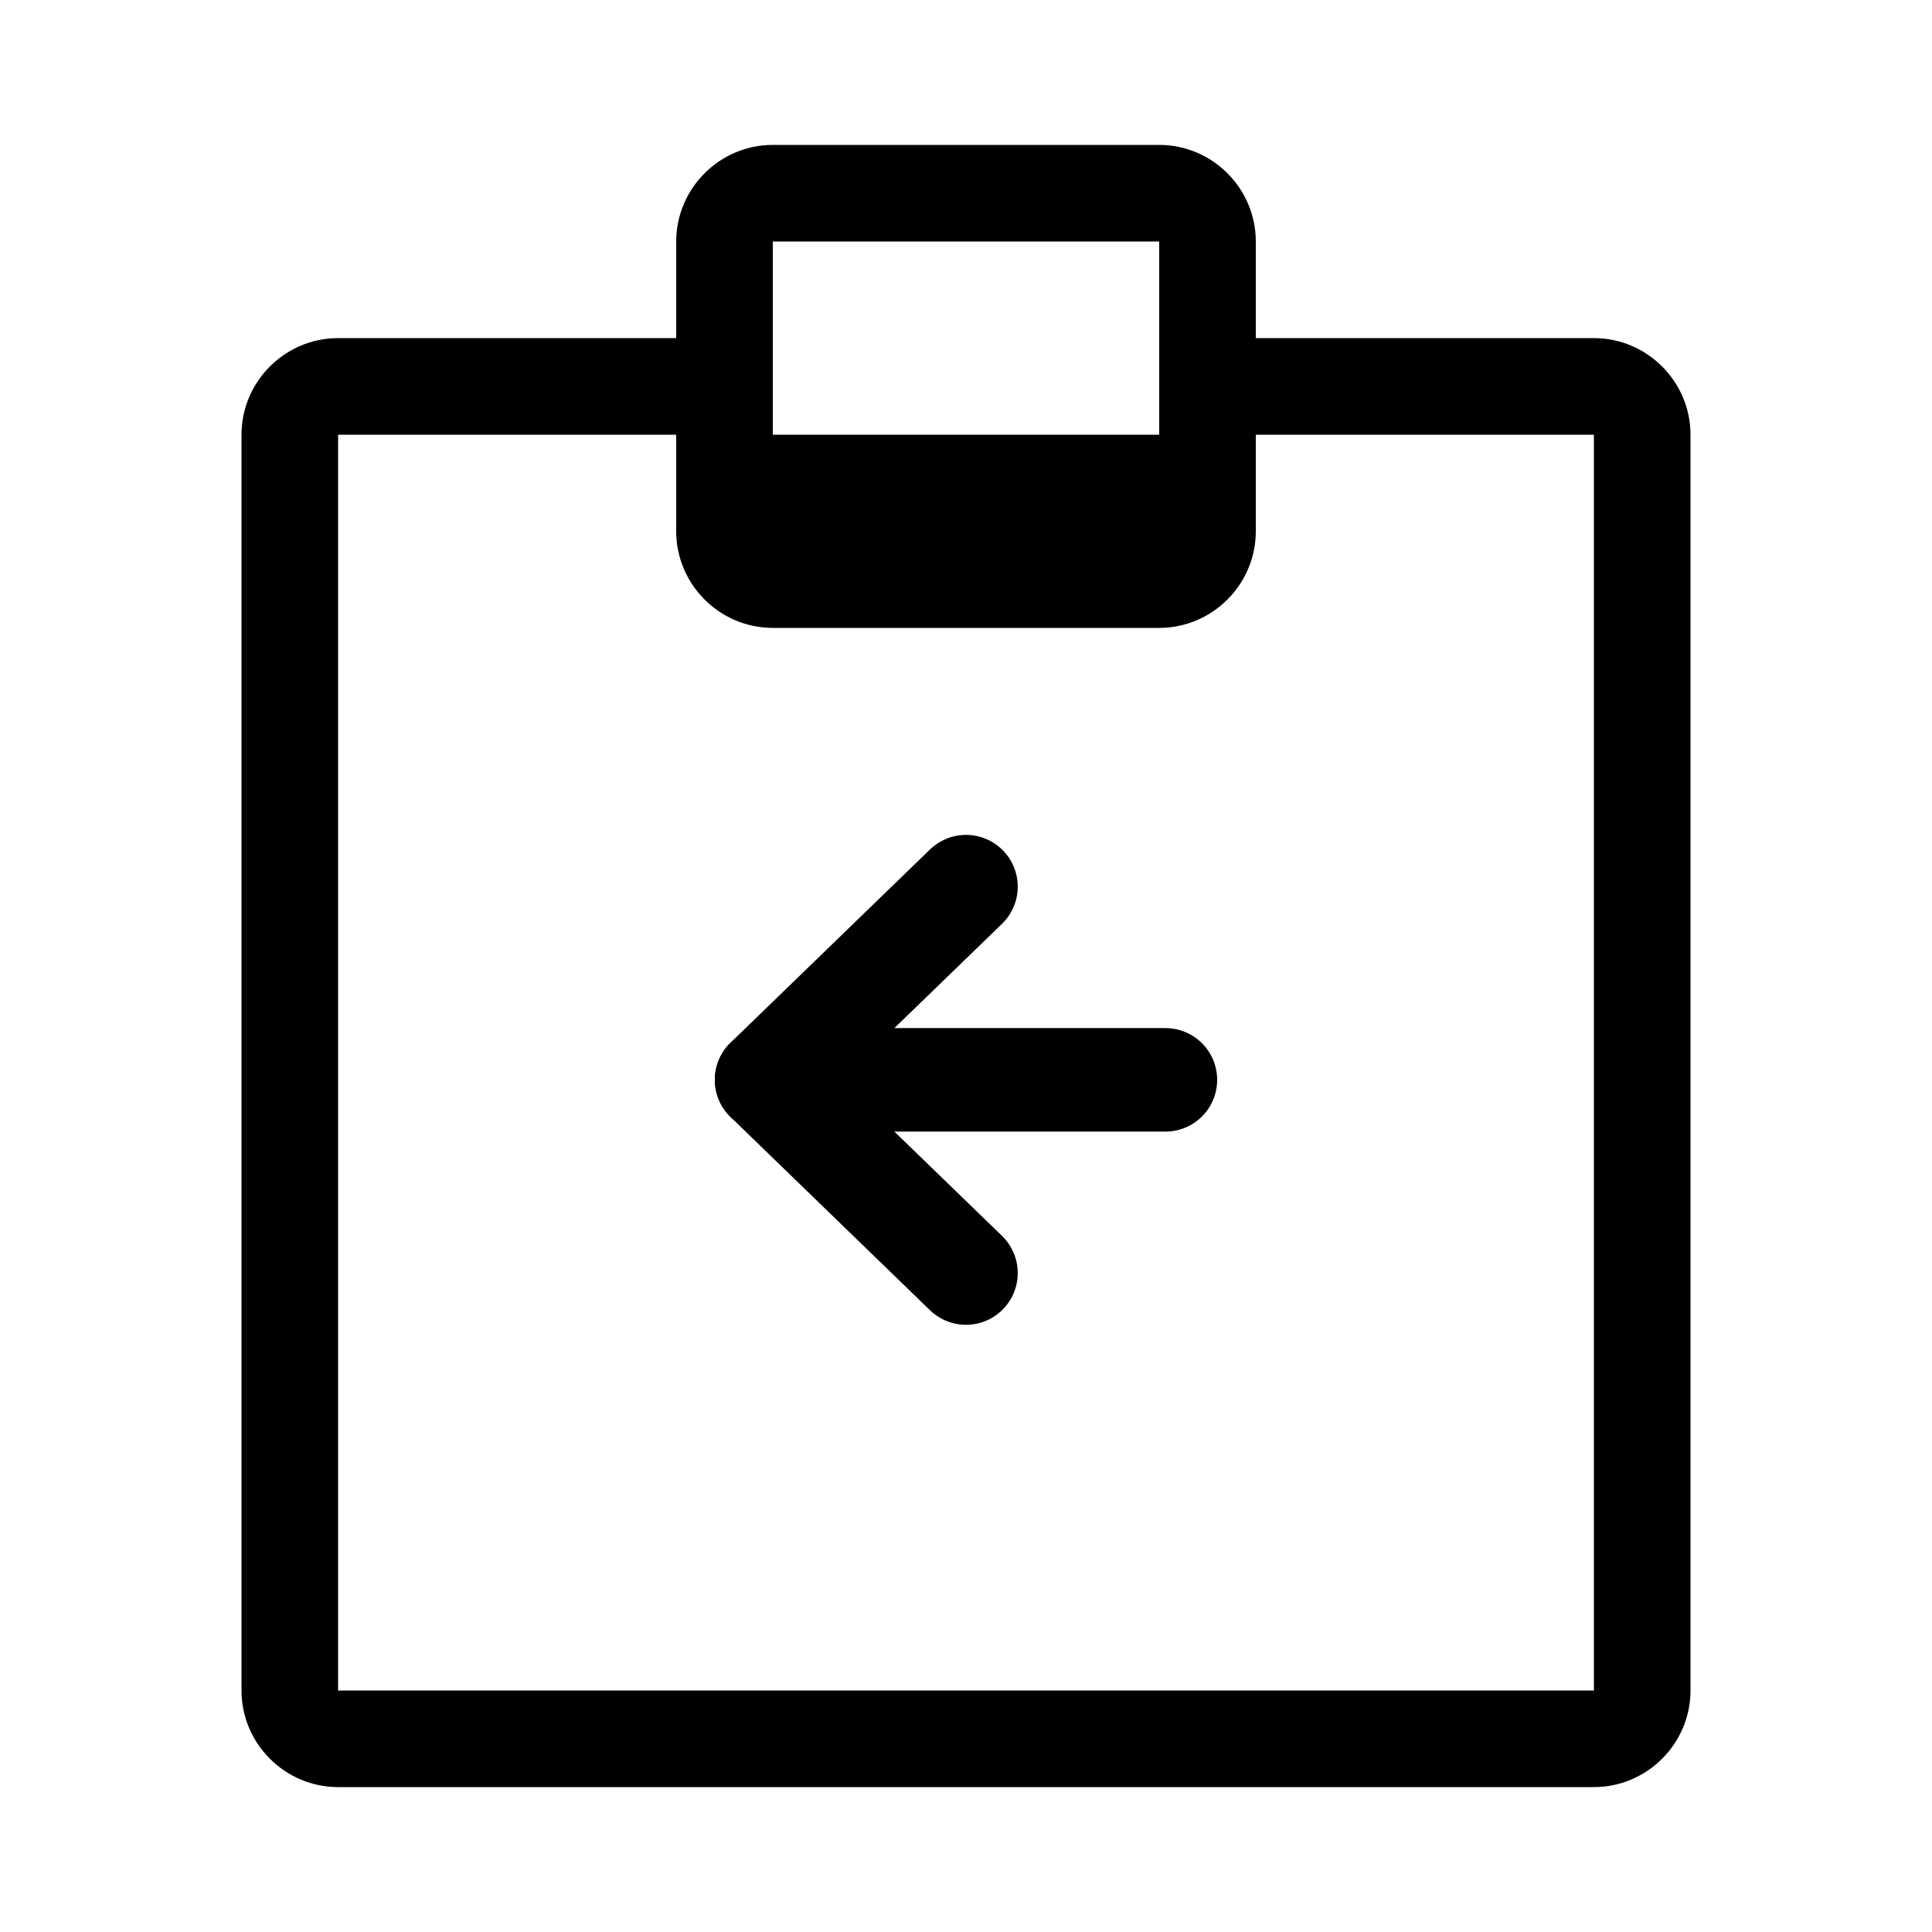 <svg width="28" height="28" viewBox="0 0 28 28" fill="none" xmlns="http://www.w3.org/2000/svg">
  <path d="M23.1 4.9h-4.9V3.5c0-.77-.63-1.4-1.4-1.4H11.2c-.77 0-1.4.63-1.4 1.4v1.4H4.9c-.77 0-1.4.63-1.4 1.4v18.2c0 .77.63 1.4 1.4 1.4h18.2c.77 0 1.4-.63 1.4-1.4V6.3c0-.77-.63-1.4-1.4-1.4zm-11.9-1.4h5.6v2.8h-5.6V3.5zm11.9 21H4.9V6.3h4.9v1.4c0 .77.63 1.4 1.4 1.4h5.6c.77 0 1.4-.63 1.4-1.4V6.3h4.9v18.2z" fill="currentColor"/>
  <path d="M14 12.85l-2.89 2.8 2.89 2.8" stroke="currentColor" stroke-width="1.5" stroke-linecap="round" stroke-linejoin="round"/>
  <path d="M11.11 15.65h5.78" stroke="currentColor" stroke-width="1.5" stroke-linecap="round" stroke-linejoin="round"/>
</svg> 